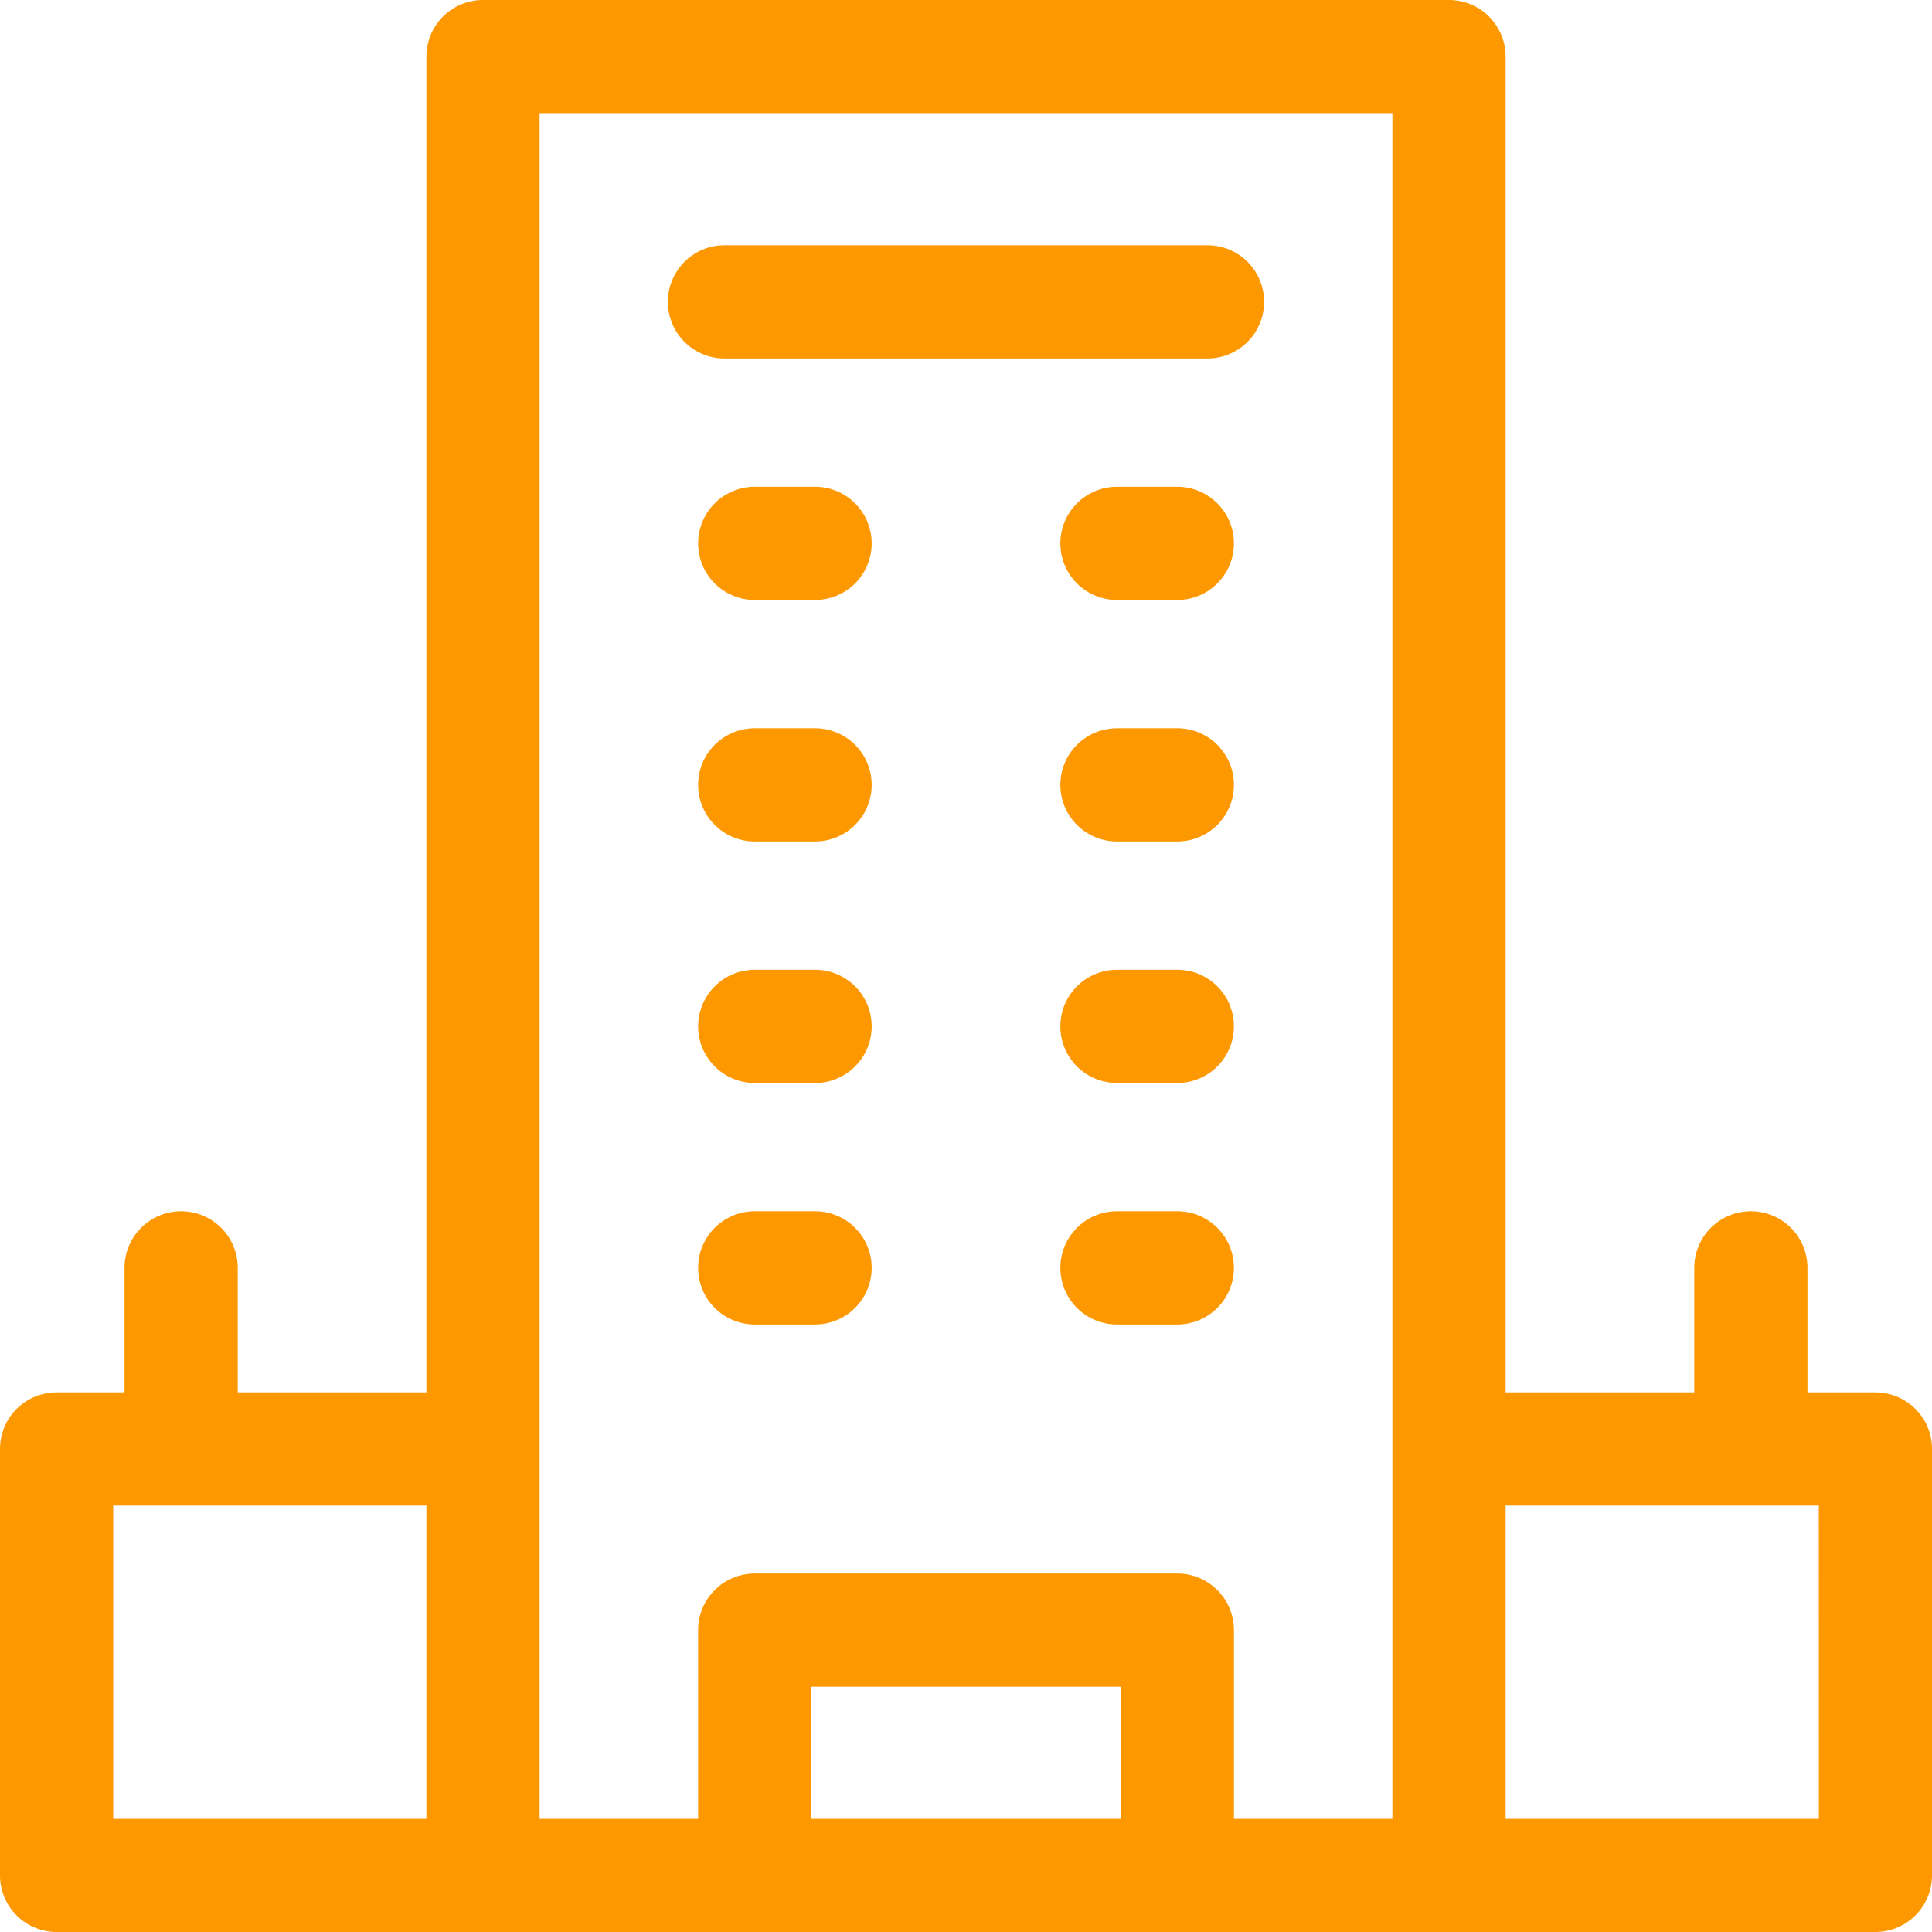 <svg id="building_2_" data-name="building (2)" xmlns="http://www.w3.org/2000/svg" width="41.64" height="41.64" viewBox="0 0 41.64 41.64">
  <path id="Path_4385" data-name="Path 4385" d="M40.42,30.01H38.956V27.326a1.22,1.22,0,1,0-2.44,0V30.01H32.45V1.22A1.22,1.22,0,0,0,31.23,0H10.41A1.22,1.22,0,0,0,9.19,1.22V30.01H5.124V27.326a1.22,1.22,0,1,0-2.44,0V30.01H1.22A1.22,1.22,0,0,0,0,31.23v9.19a1.22,1.22,0,0,0,1.22,1.22h39.2a1.22,1.22,0,0,0,1.22-1.22V31.23A1.22,1.22,0,0,0,40.42,30.01ZM2.44,32.45H9.19V39.2H2.44ZM17.486,39.2V36.354h6.669V39.2Zm9.109,0V35.134a1.22,1.22,0,0,0-1.22-1.22H16.266a1.22,1.22,0,0,0-1.22,1.22V39.2H11.63V2.44H30.01V39.2Zm12.606,0H32.45V32.45H39.2Z" fill="#fd9800"/>
  <path id="Path_4386" data-name="Path 4386" d="M188.63,65H178.22a1.22,1.22,0,1,0,0,2.44h10.41a1.22,1.22,0,0,0,0-2.44Z" transform="translate(-162.605 -59.714)" fill="#fd9800"/>
  <path id="Path_4387" data-name="Path 4387" d="M187.521,129h-1.3a1.22,1.22,0,1,0,0,2.44h1.3a1.22,1.22,0,0,0,0-2.44Z" transform="translate(-169.954 -118.509)" fill="#fd9800"/>
  <path id="Path_4388" data-name="Path 4388" d="M283.521,129h-1.3a1.22,1.22,0,1,0,0,2.44h1.3a1.22,1.22,0,0,0,0-2.44Z" transform="translate(-258.147 -118.509)" fill="#fd9800"/>
  <path id="Path_4389" data-name="Path 4389" d="M187.521,193h-1.3a1.22,1.22,0,1,0,0,2.44h1.3a1.22,1.22,0,0,0,0-2.44Z" transform="translate(-169.954 -177.304)" fill="#fd9800"/>
  <path id="Path_4390" data-name="Path 4390" d="M283.521,193h-1.3a1.22,1.22,0,1,0,0,2.44h1.3a1.22,1.22,0,0,0,0-2.44Z" transform="translate(-258.147 -177.304)" fill="#fd9800"/>
  <path id="Path_4391" data-name="Path 4391" d="M187.521,257h-1.3a1.22,1.22,0,1,0,0,2.44h1.3a1.22,1.22,0,0,0,0-2.44Z" transform="translate(-169.954 -236.099)" fill="#fd9800"/>
  <path id="Path_4392" data-name="Path 4392" d="M283.521,257h-1.3a1.22,1.22,0,1,0,0,2.44h1.3a1.22,1.22,0,0,0,0-2.44Z" transform="translate(-258.147 -236.099)" fill="#fd9800"/>
  <path id="Path_4393" data-name="Path 4393" d="M187.521,321h-1.3a1.22,1.22,0,1,0,0,2.44h1.3a1.22,1.22,0,0,0,0-2.44Z" transform="translate(-169.954 -294.894)" fill="#fd9800"/>
  <path id="Path_4394" data-name="Path 4394" d="M283.521,321h-1.3a1.22,1.22,0,1,0,0,2.44h1.3a1.22,1.22,0,0,0,0-2.44Z" transform="translate(-258.147 -294.894)" fill="#fd9800"/>
</svg>

